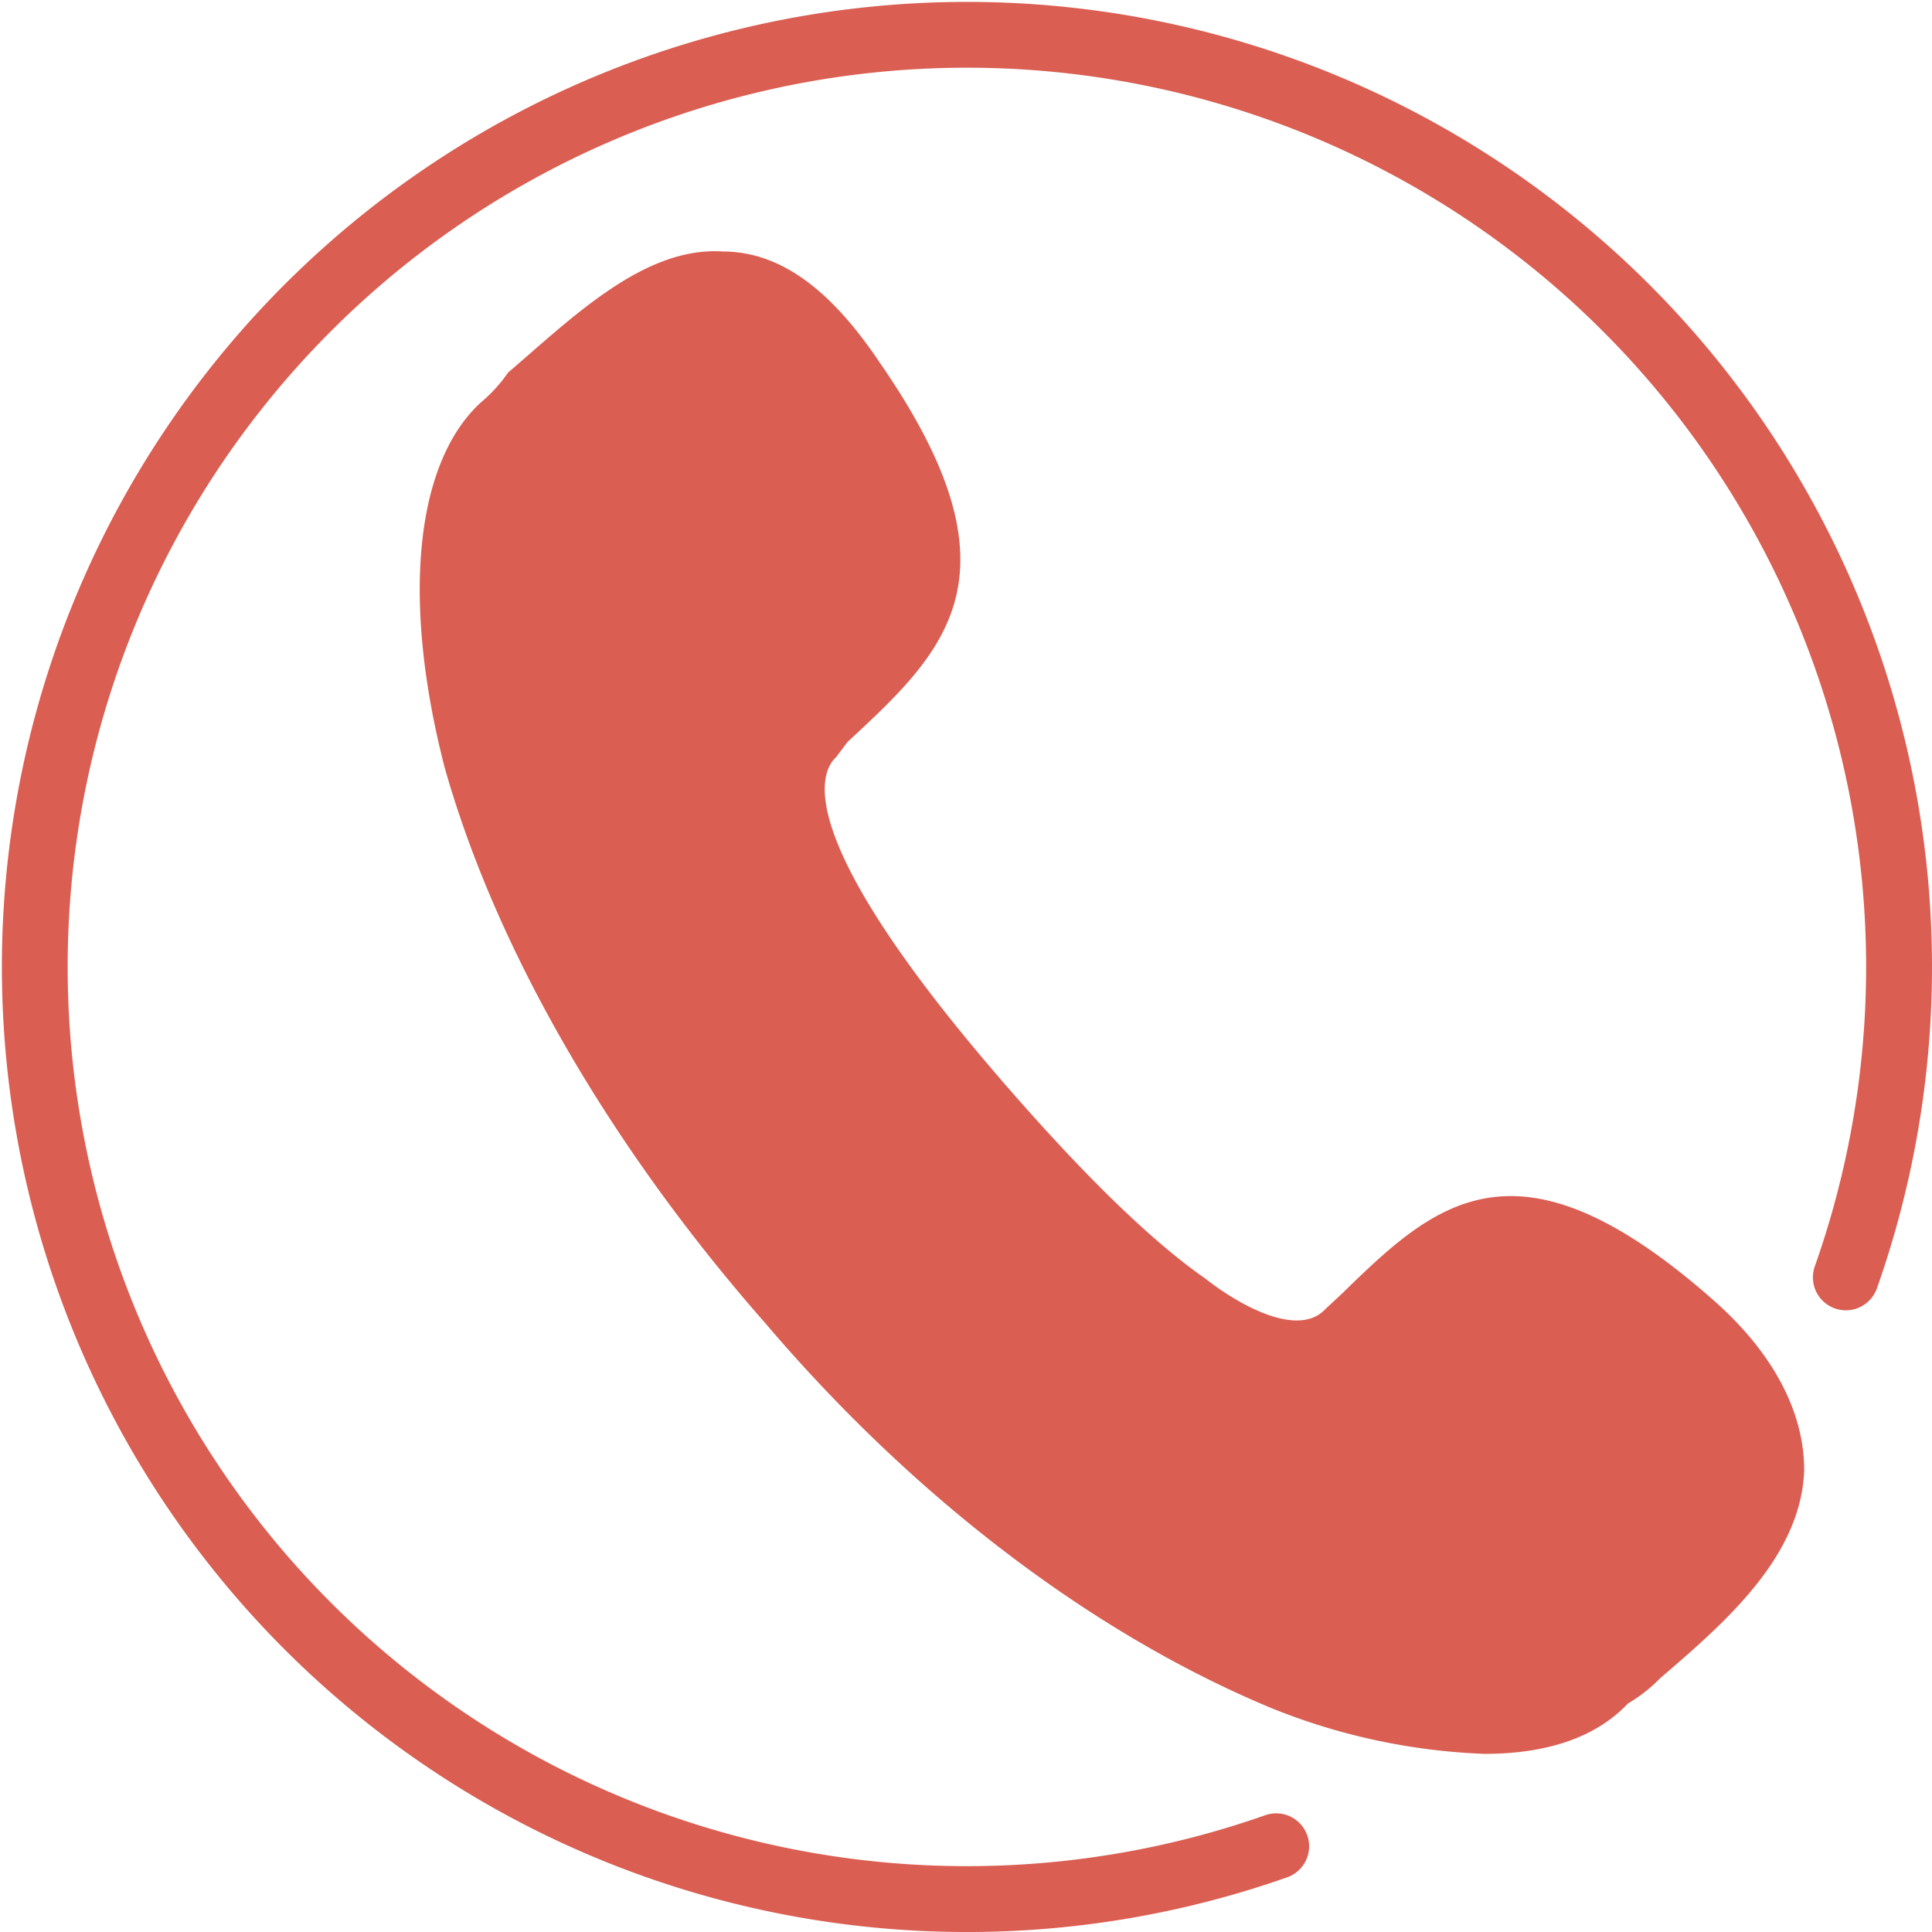 <svg id="Capa_1" data-name="Capa 1" xmlns="http://www.w3.org/2000/svg" width="117.341" height="117.342" viewBox="0 0 117.341 117.342"><defs><style>.cls-1{fill:#da5e52;}</style></defs><title>STT_Web Assets</title><path class="cls-1" d="M90.161,106.521a38.226,38.226,0,0,1-12.941-2.779C66.832,99.431,55.907,91.434,46.486,80.37c-9.451-10.758-16.378-22.741-19.491-33.798-2.604-10.136-1.786-18.424,2.182-22.104a9.354,9.354,0,0,0,1.683-1.84c3.937-3.373,8.266-7.666,13.04-7.353,3.604.004,6.665,2.465,9.544,6.767,8.938,12.907,3.979,17.506-1.972,23.026l-.692.92c-.992.92-2.887,4.909,10.884,20.585q6.886,7.838,11.523,11.068c1.951,1.538,5.643,3.691,7.326,1.851l.992-.92c5.651-5.52,10.61-10.119,22.494.335,3.871,3.382,5.61,7.069,5.577,10.446-.215,5.219-4.813,9.205-8.75,12.578a9.227,9.227,0,0,1-1.954,1.533C96.859,105.608,93.765,106.526,90.161,106.521Z"/><path class="cls-1" d="M58.671,117.342A58.613,58.613,0,1,1,113.995,78.248a2,2,0,0,1-3.772-1.334,54.615,54.615,0,1,0-33.413,33.347,2,2,0,1,1,1.326,3.773A58.551,58.551,0,0,1,58.671,117.342Z"/></svg>